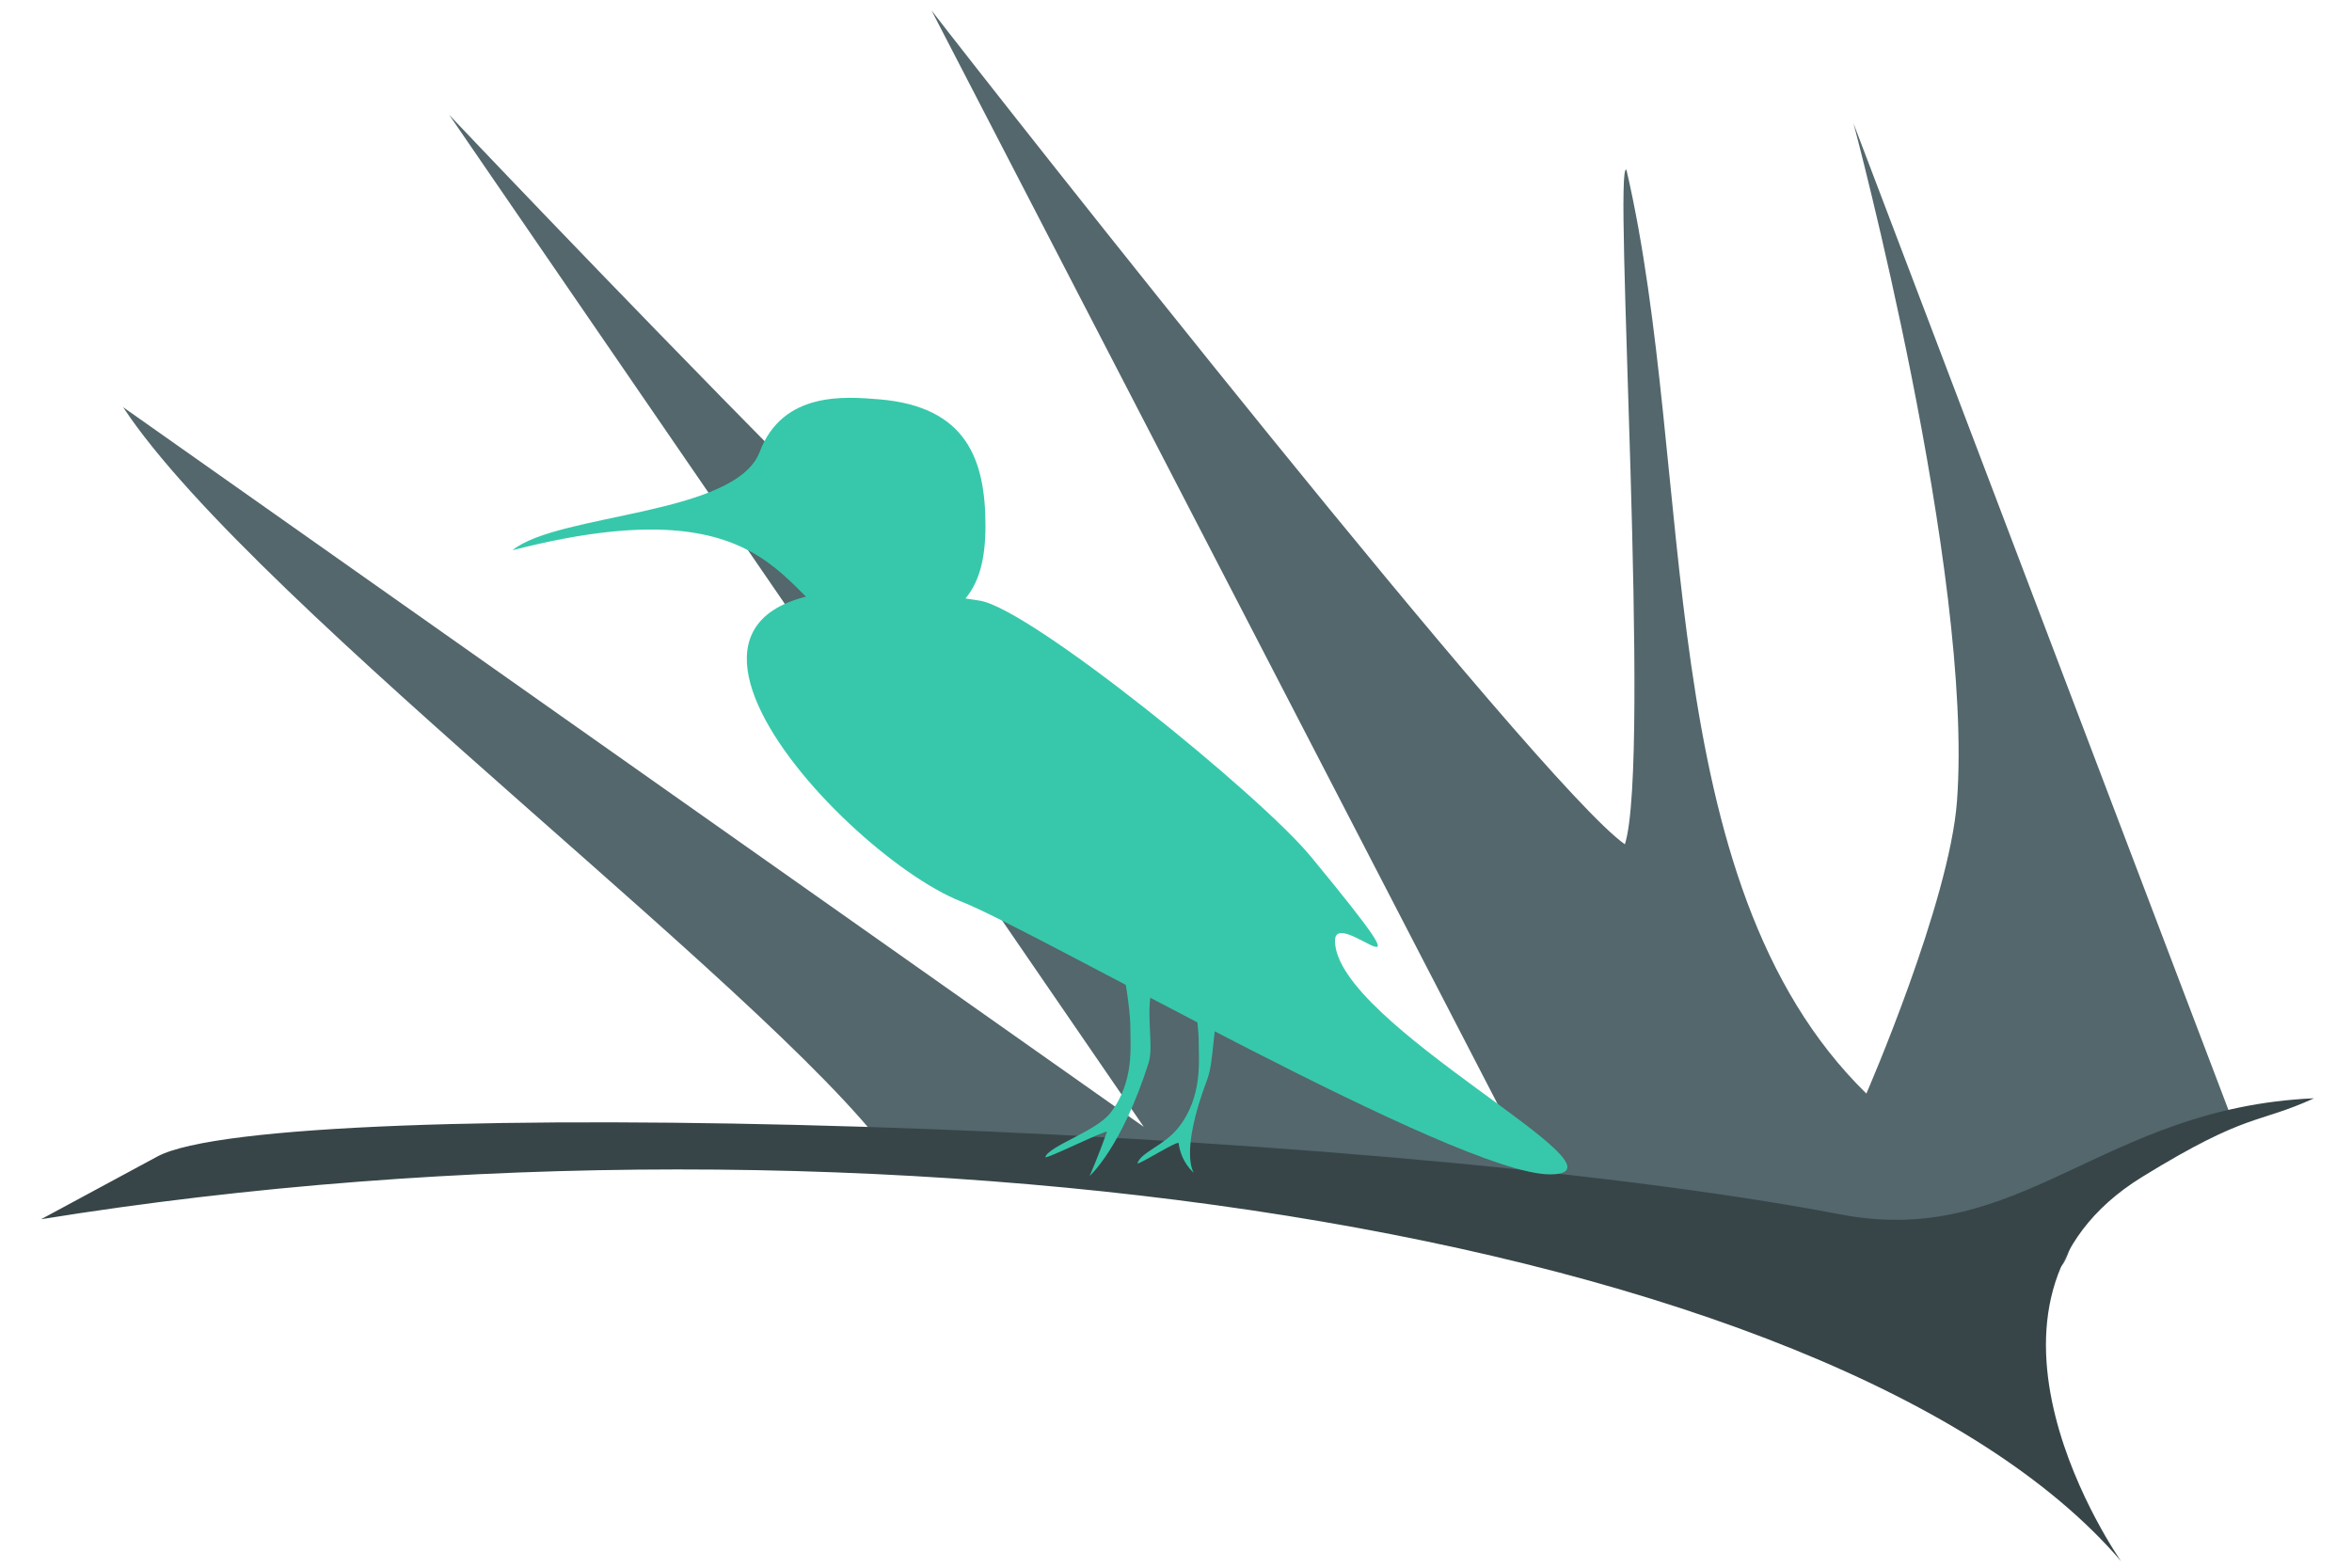 <?xml version="1.0" encoding="UTF-8" standalone="no"?>
<svg
   xmlns:dc="http://purl.org/dc/elements/1.1/"
   xmlns:cc="http://creativecommons.org/ns#"
   xmlns:rdf="http://www.w3.org/1999/02/22-rdf-syntax-ns#"
   xmlns:svg="http://www.w3.org/2000/svg"
   xmlns="http://www.w3.org/2000/svg"
   xmlns:sodipodi="http://sodipodi.sourceforge.net/DTD/sodipodi-0.dtd"
   xmlns:inkscape="http://www.inkscape.org/namespaces/inkscape"
   sodipodi:docname="bird.svg"
   inkscape:version="1.0 (4035a4fb49, 2020-05-01)"
   id="svg1003"
   version="1.1"
   viewBox="0 0 21 14"
   height="14mm"
   width="21mm">
  <defs
     id="defs997" />
  <sodipodi:namedview
     inkscape:window-maximized="0"
     inkscape:window-y="14"
     inkscape:window-x="343"
     inkscape:window-height="1040"
     inkscape:window-width="1461"
     showgrid="false"
     inkscape:document-rotation="0"
     inkscape:current-layer="layer1"
     inkscape:document-units="mm"
     inkscape:cy="6.5115196"
     inkscape:cx="22.206736"
     inkscape:zoom="3.959798"
     inkscape:pageshadow="2"
     inkscape:pageopacity="0.0"
     borderopacity="1.0"
     bordercolor="#666666"
     pagecolor="#ffffff"
     id="base" />
  <g
     id="layer1"
     inkscape:groupmode="layer"
     inkscape:label="Warstwa 1">
    <g
       id="g1166"
       transform="translate(-60.659,-94.648)"
       inkscape:export-xdpi="625.37427"
       inkscape:export-ydpi="625.37427">
      <path
         id="rect863-2-3-4"
         style="fill:#53676c;stroke-width:0.095;stroke-linecap:round;stroke-dashoffset:3.413"
         d="m 77.206,95.744 2.015,5.304 1.367,3.597 c -2.687,1.379 -0.206,1.324 -3.08,1.6 -1.496,0.144 -7.398,-1.659 -8.811,-1.149 -0.853,-1.37 -5.753,-5.012 -6.939,-6.812 l 9.113,6.427 -6.202,-9.038 c 0,0 5.478,5.797 7.779,7.64 0.984,0.788 1.77,1.557 1.77,1.557 L 68.976,94.741 c 0.595,0.772 5.421,6.908 6.191,7.447 0.237,-0.748 -0.108,-6.143 0.014,-6.023 0.625,2.697 0.203,6.351 2.142,8.249 0,0 0.741,-1.702 0.809,-2.61 0.152,-2.038 -0.925,-6.059 -0.925,-6.059 z"
         sodipodi:nodetypes="cccsccccscccccscc" />
      <path
         id="rect833-5-1-0"
         style="fill:#374548;stroke-width:0.095;stroke-linecap:round;stroke-dashoffset:3.413"
         d="m 62.064,104.976 c 1.052,-0.568 10.683,-0.314 15.027,0.517 1.615,0.309 2.326,-0.953 4.229,-1.037 -0.511,0.234 -0.585,0.118 -1.534,0.702 -1.817,1.118 -0.189,3.432 -0.189,3.432 -2.529,-2.954 -11.139,-4.254 -18.571,-3.054 z"
         sodipodi:nodetypes="sscsccs" />
      <g
         style="fill:#37c8ab"
         transform="matrix(-0.475,0,0,0.475,94.289,36.147)"
         id="g922-9-1">
        <path
           sodipodi:nodetypes="cssssc"
           d="m 61.165,133.504 c -5.551,-1.428 -4.999,1.546 -6.763,1.511 -1.659,-0.033 -2.126,-0.726 -2.126,-1.968 0,-1.242 0.352,-2.246 2.006,-2.38 0.616,-0.05 1.805,-0.158 2.237,0.987 0.453,1.2 3.784,1.152 4.646,1.849 z"
           style="fill:#37c8ab;stroke-width:0.199;stroke-linecap:round;stroke-dashoffset:3.413"
           id="path842-9-5-1" />
        <g
           style="fill:#37c8ab"
           id="g915-3-3">
          <path
             id="path839-1-7-6"
             style="fill:#37c8ab;stroke-width:0.199;stroke-linecap:round;stroke-dashoffset:3.413"
             d="m 52.733,140.109 c -1.441,0.567 -9.321,5.13 -11.067,5.13 -1.746,0 4.04,-2.82 4.04,-4.392 0,-0.692 -2.084,1.495 0.454,-1.583 0.959,-1.163 5.257,-4.652 6.221,-4.811 8.277,-1.367 2.717,4.725 0.351,5.657 z"
             sodipodi:nodetypes="ssssss" />
          <path
             id="rect845-8-4-7"
             style="fill:#37c8ab;stroke-width:0.199;stroke-linecap:round;stroke-dashoffset:3.413"
             d="m 48.478,139.678 c 0.808,-1.04 3.95,0 3.95,0 l -2.733,1.665 c 0,0 -0.145,0.76 -0.142,1.144 0.002,0.325 -0.082,1.019 0.381,1.604 0.265,0.336 1.148,0.615 1.217,0.822 0.021,0.063 -1.181,-0.534 -1.159,-0.473 0.174,0.486 0.325,0.828 0.325,0.828 0,0 -0.598,-0.525 -1.107,-2.124 -0.112,-0.351 0.088,-0.994 -0.102,-1.548 -0.359,-1.044 -0.942,-1.516 -0.63,-1.918 z"
             sodipodi:nodetypes="sccsssscsss" />
          <path
             sodipodi:nodetypes="sccsssscsss"
             d="m 47.193,139.946 c 0.808,-1.04 3.95,0 3.95,0 l -2.733,1.665 c 0,0 -0.145,0.76 -0.142,1.144 0.002,0.325 -0.082,1.019 0.381,1.604 0.265,0.336 0.7,0.461 0.769,0.669 0.021,0.063 -0.765,-0.439 -0.773,-0.375 -0.05,0.375 -0.286,0.556 -0.286,0.556 0,0 0.278,-0.357 -0.253,-1.759 -0.131,-0.345 -0.092,-1.031 -0.282,-1.585 -0.359,-1.044 -0.942,-1.516 -0.63,-1.918 z"
             style="fill:#37c8ab;stroke-width:0.199;stroke-linecap:round;stroke-dashoffset:3.413"
             id="rect845-2-9-9-5" />
        </g>
      </g>
    </g>
  </g>
</svg>
